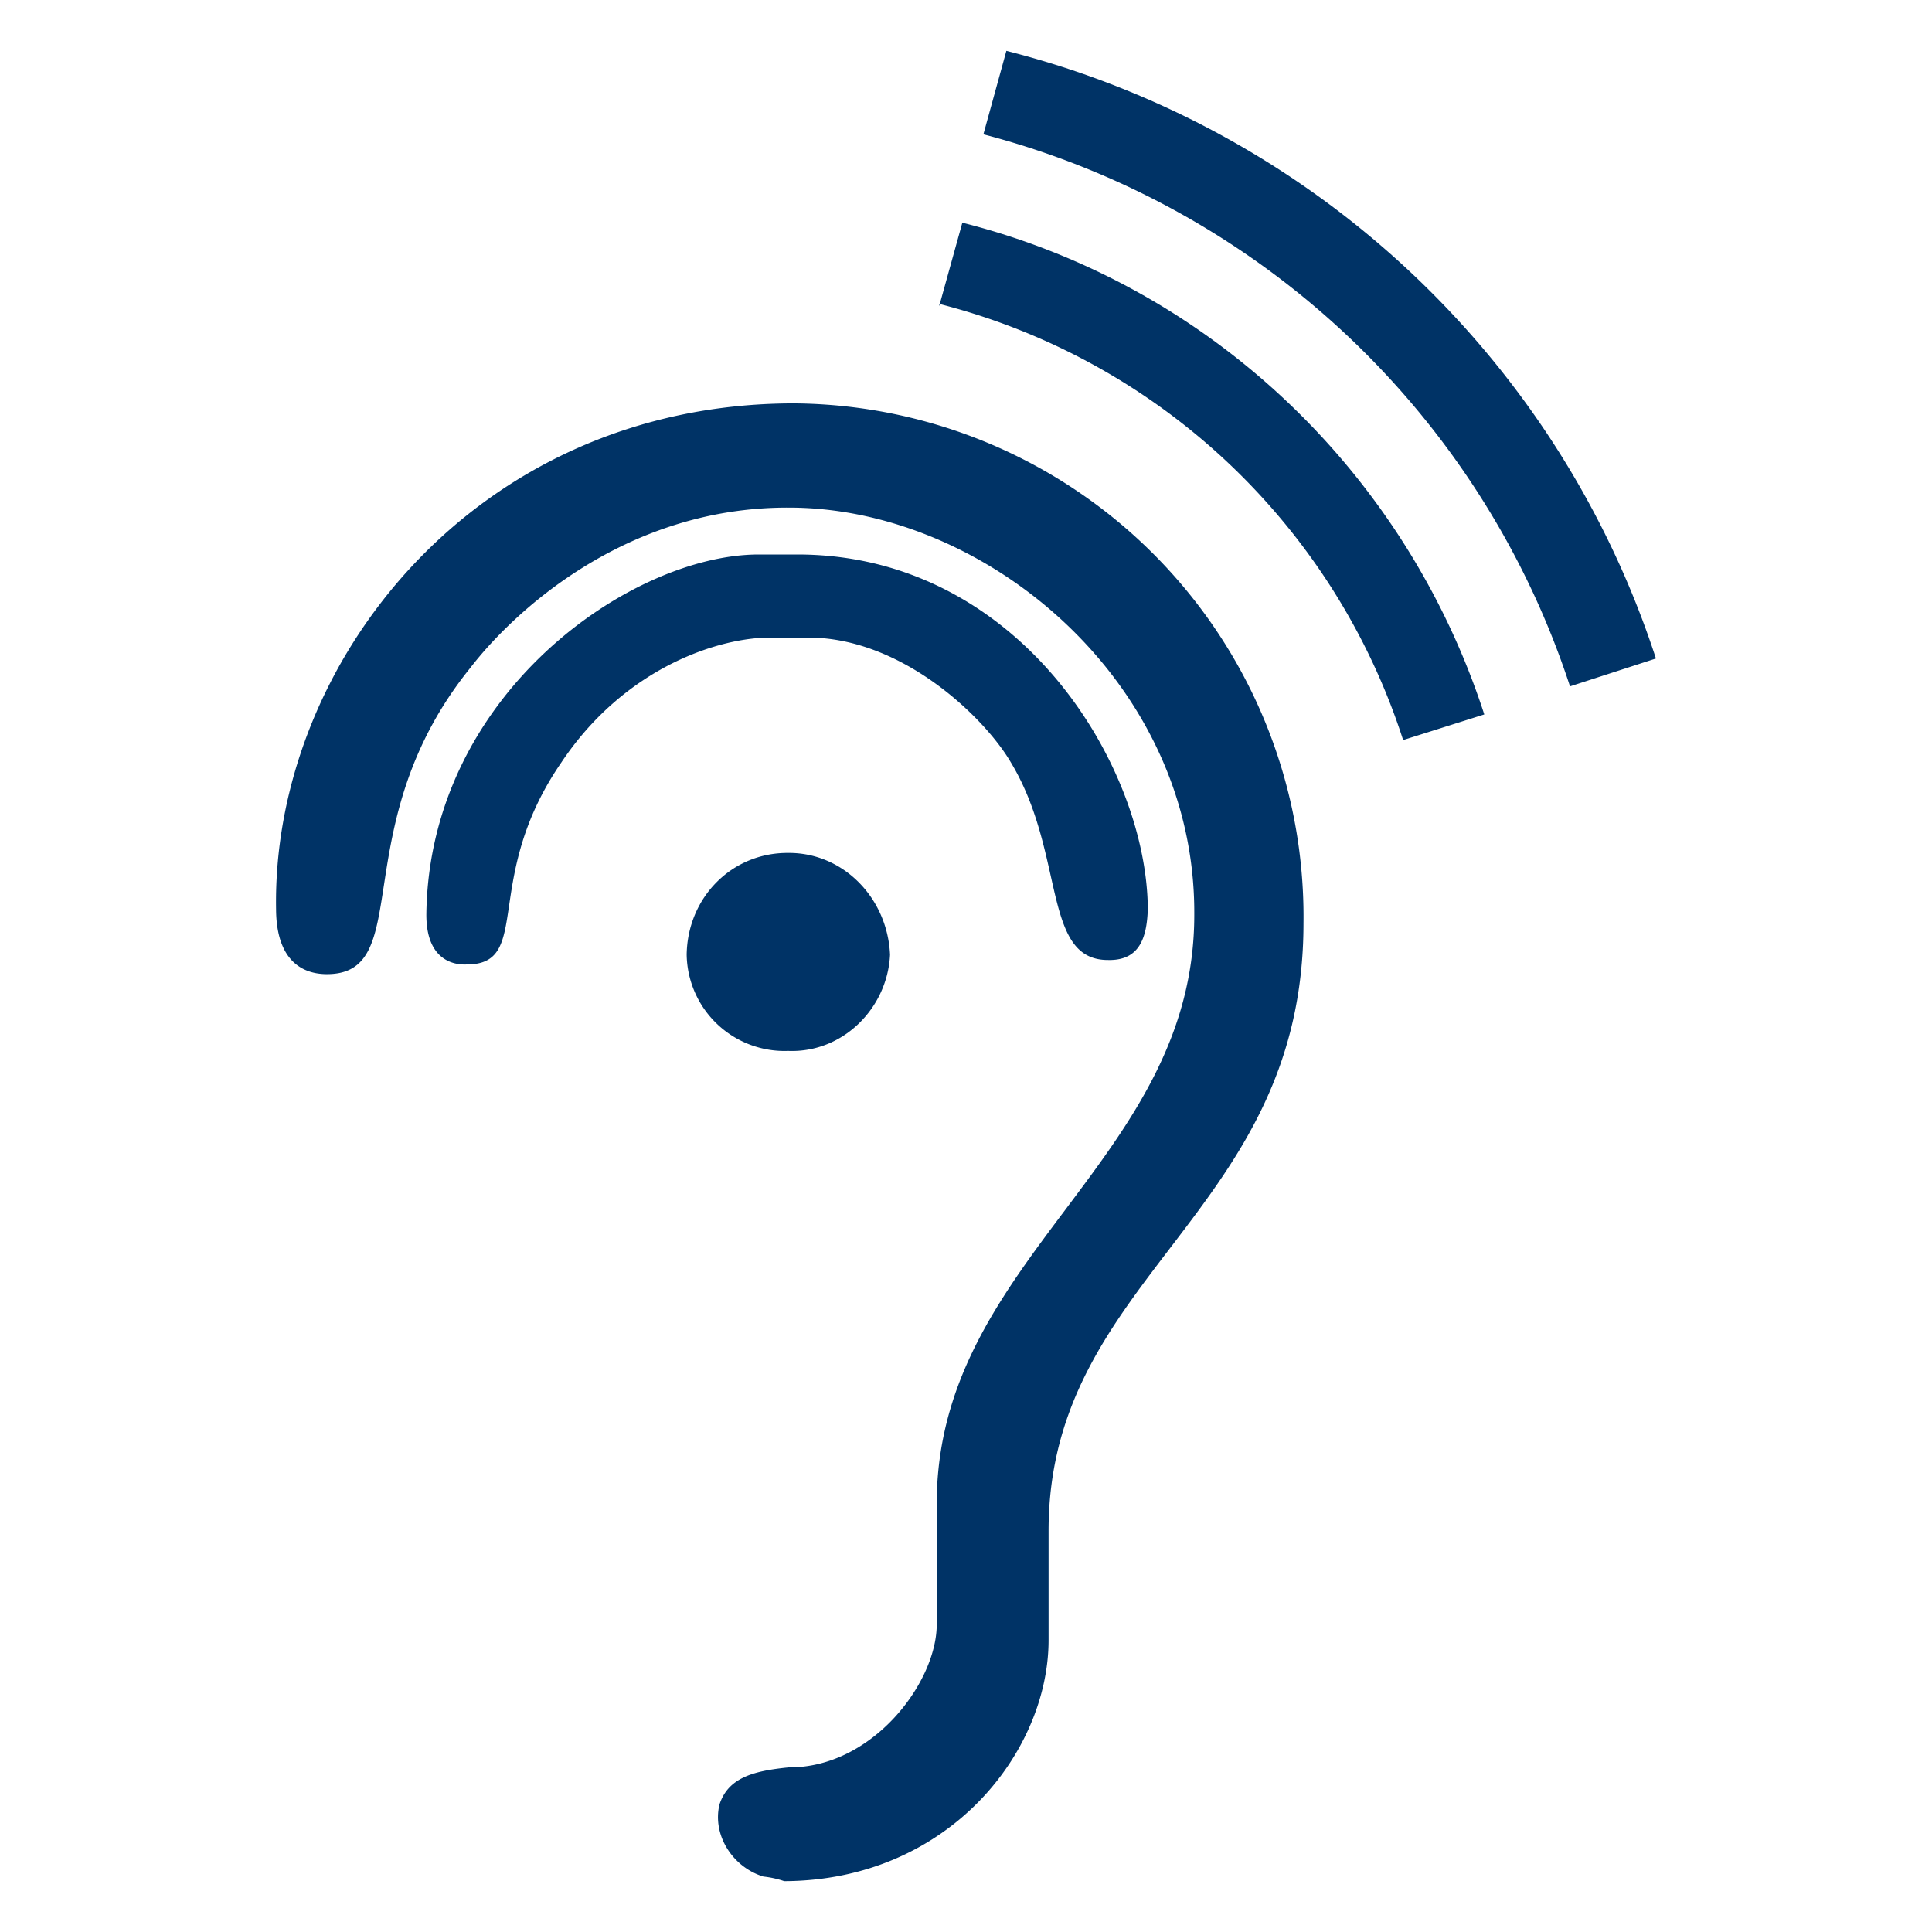 <svg xmlns="http://www.w3.org/2000/svg" width="19" height="19" viewBox="0 0 19 19"><path d="M7.935 6.27c.935-.007 1.753.791 2.008 1.231.538.895.303 1.946.958 1.94.311.006.378-.228.387-.502-.009-1.405-1.26-3.482-3.441-3.486h-.391C6.2 5.458 4.223 6.828 4.193 8.985c-.005.474.288.504.391.5.662.004.146-.836.934-1.983.632-.95 1.574-1.239 2.074-1.232h.343zm-.132-2.303c-3.137.004-5.127 2.561-5.088 4.972.002.5.25.641.5.641.882 0 .165-1.471 1.411-3.013.415-.539 1.515-1.579 3.126-1.575 1.944-.004 4.001 1.716 3.993 3.993.009 2.431-2.542 3.389-2.533 5.817v1.186c-.009.572-.641 1.402-1.46 1.393v.002h-.014c-.332.035-.578.101-.663.365-.071.305.135.617.433.707a.933.933 0 0 1 .204.045c1.616-.006 2.6-1.269 2.6-2.372v-1.073c0-2.514 2.507-3.113 2.507-5.976a5.048 5.048 0 0 0-5.016-5.112zm.95 5.422c-.025-.559-.461-1.005-1.001-1.001-.555-.004-.991.438-.999 1.001a.963.963 0 0 0 .999.946c.54.021.976-.423 1.001-.946zm.711-7.199l-.222.8a6.475 6.475 0 0 1 4.557 4.288l.798-.252c-.771-2.377-2.698-4.221-5.133-4.836zm-.227.821l.006-.021-.006-.002v.023zm-.002-.024h.002-.002zM9.897.5l-.226.821A8.265 8.265 0 0 1 15.44 6.75l.845-.274A9.059 9.059 0 0 0 9.897.5z" fill="#036"/></svg>